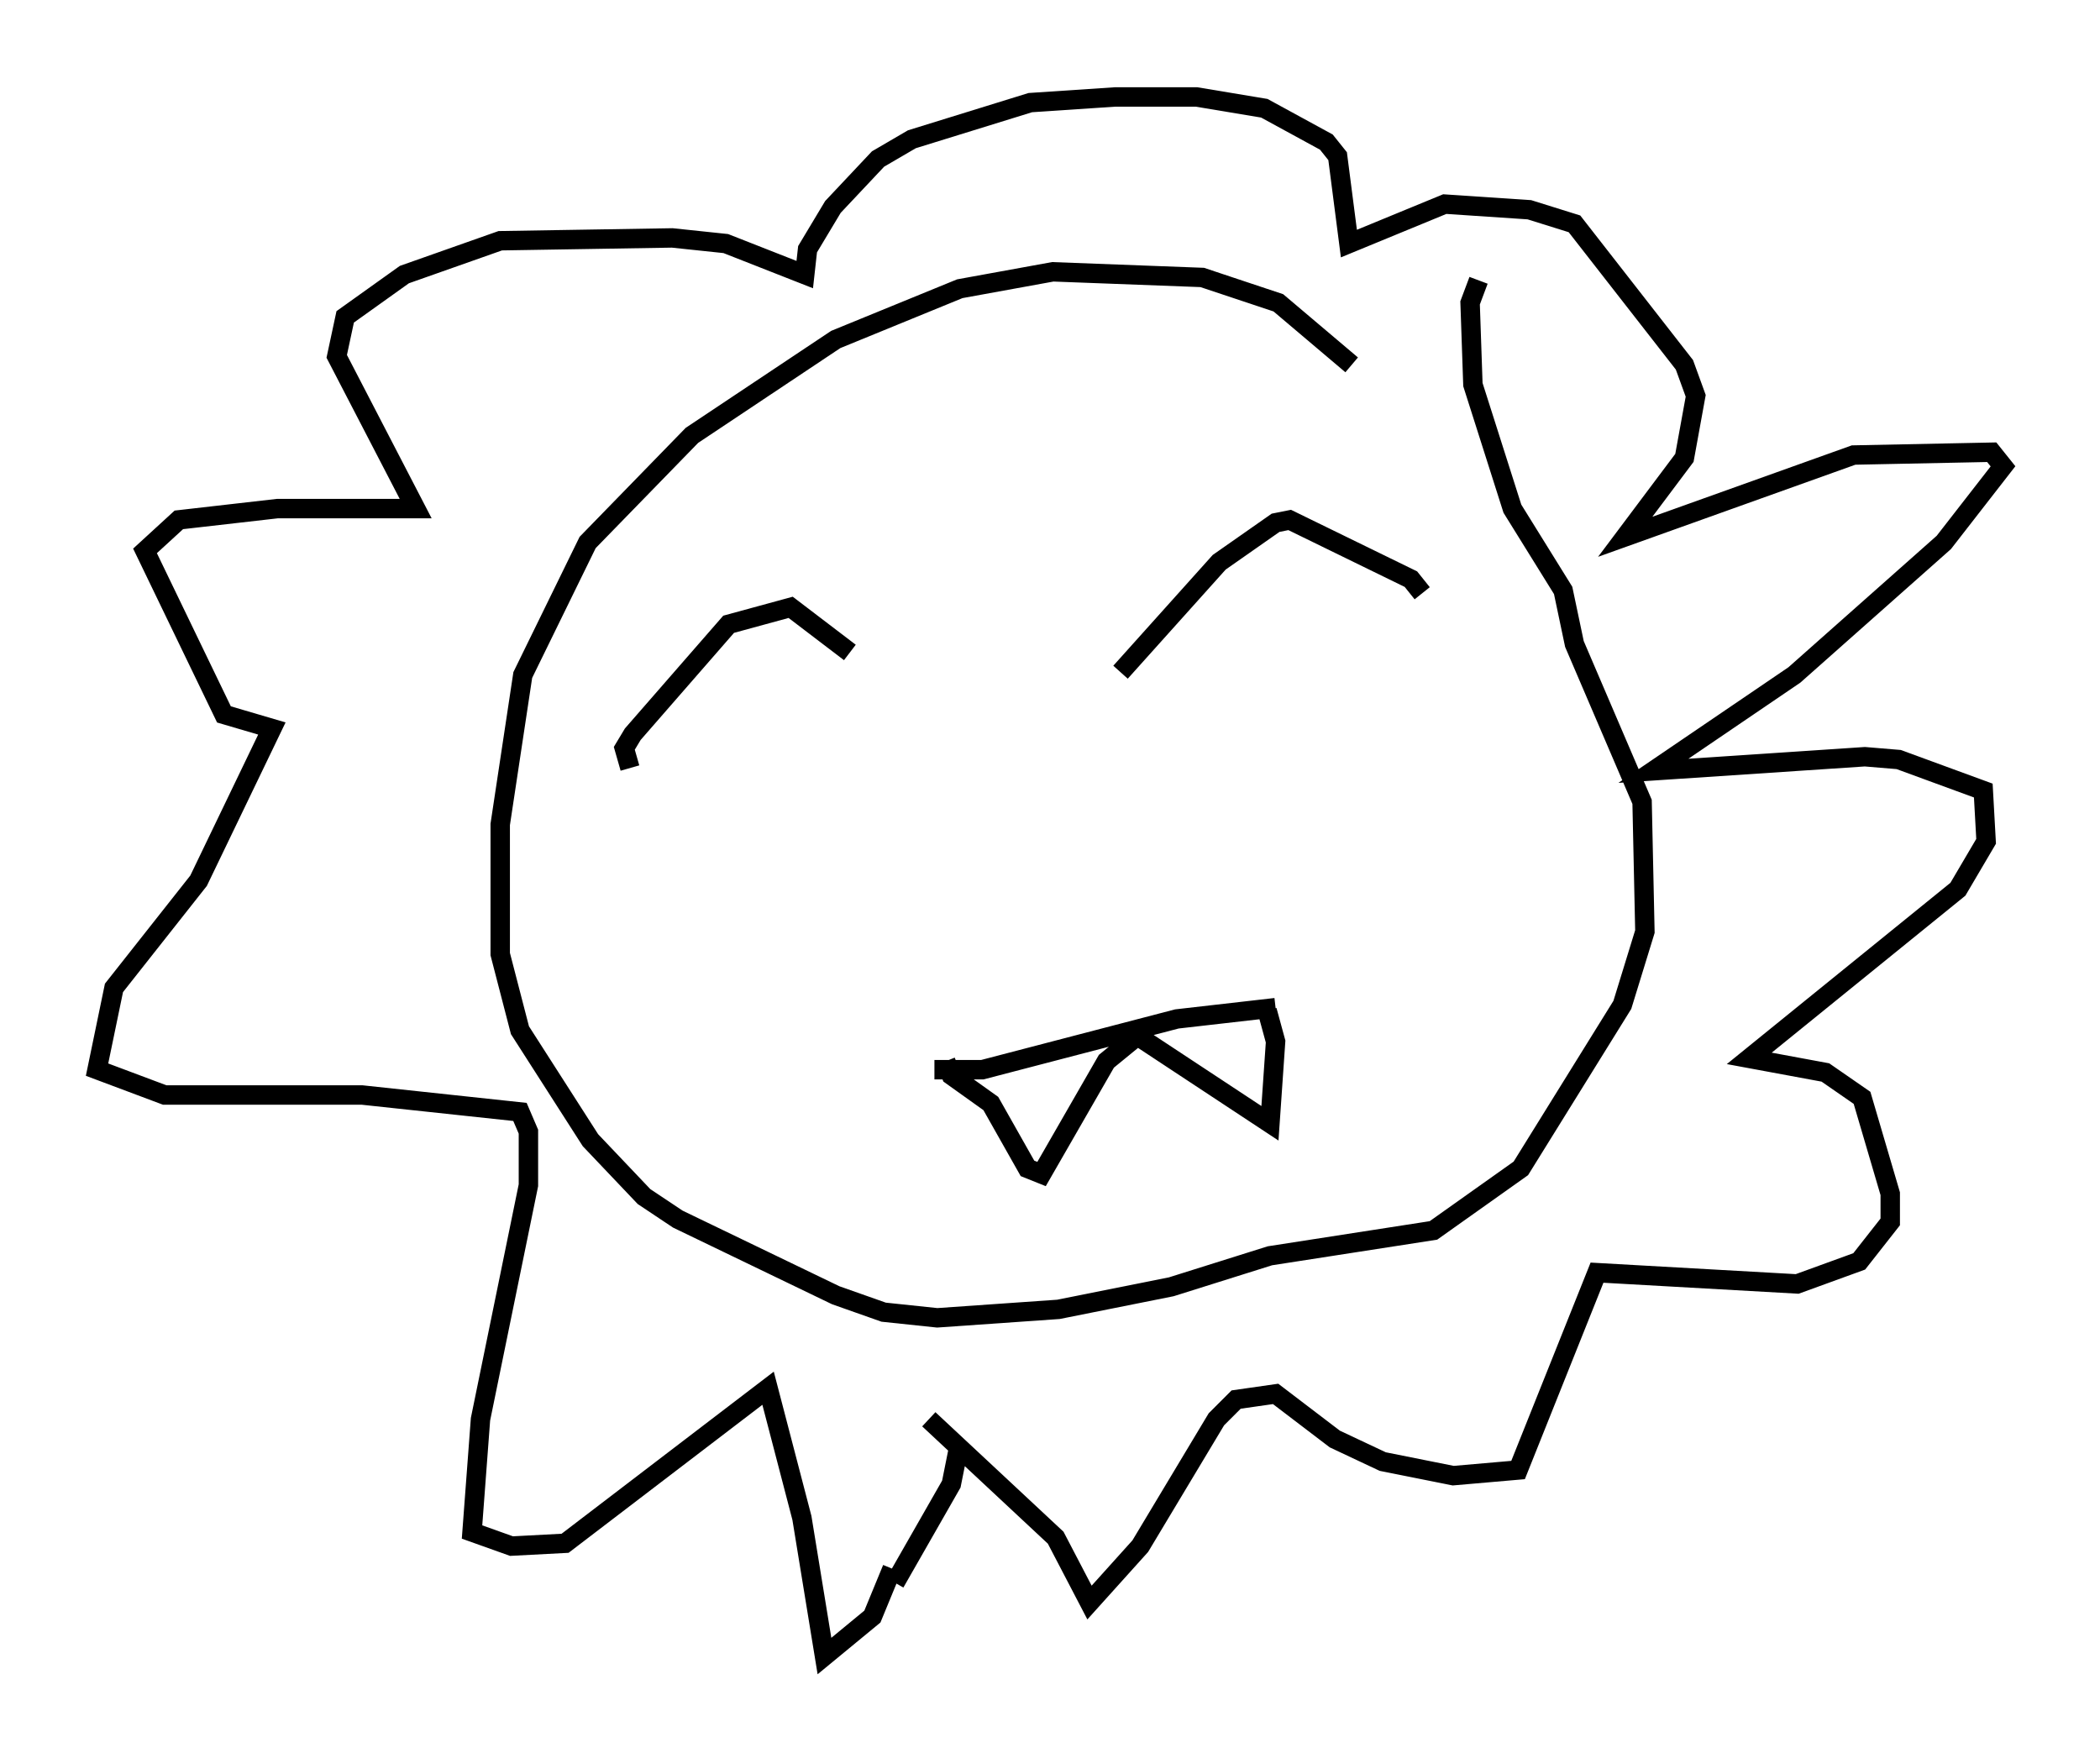 <?xml version="1.0" encoding="utf-8" ?>
<svg baseProfile="full" height="90.324" version="1.1" width="108.19" xmlns="http://www.w3.org/2000/svg" xmlns:ev="http://www.w3.org/2001/xml-events" xmlns:xlink="http://www.w3.org/1999/xlink"><defs /><rect fill="white" height="90.324" width="108.19" x="0" y="0" /><path d="M73.849, 20.832 m-4.212, -2.034 l-3.777, -3.196 -3.922, -1.307 l-7.698, -0.291 -4.793, 0.872 l-6.391, 2.615 -7.408, 4.939 l-5.374, 5.52 -3.341, 6.827 l-1.162, 7.698 0.0, 6.682 l1.017, 3.922 3.631, 5.665 l2.76, 2.905 1.743, 1.162 l8.134, 3.922 2.469, 0.872 l2.76, 0.291 6.246, -0.436 l5.81, -1.162 5.084, -1.598 l8.425, -1.307 4.503, -3.196 l5.229, -8.425 1.162, -3.777 l-0.145, -6.682 -3.486, -8.134 l-0.581, -2.76 -2.615, -4.212 l-2.034, -6.391 -0.145, -4.212 l0.436, -1.162 m-28.033, 40.67 l2.469, 0.0 10.022, -2.615 l5.084, -0.581 m-16.994, 2.76 l0.291, 0.726 2.034, 1.453 l1.888, 3.341 0.726, 0.291 l3.341, -5.81 1.598, -1.307 l6.827, 4.503 0.291, -4.212 l-0.436, -1.598 m2.905, -27.452 l0.0, 0.0 m-10.458, 10.022 l5.084, -5.665 2.905, -2.034 l0.726, -0.145 6.246, 3.05 l0.581, 0.726 m-40.816, 9.006 l-0.291, -1.017 0.436, -0.726 l4.939, -5.665 3.196, -0.872 l3.05, 2.324 m4.067, 39.508 l6.536, 6.101 1.743, 3.341 l2.615, -2.905 3.922, -6.536 l1.017, -1.017 2.034, -0.291 l3.05, 2.324 2.469, 1.162 l3.631, 0.726 3.341, -0.291 l4.067, -10.168 10.313, 0.581 l3.196, -1.162 1.598, -2.034 l0.0, -1.453 -1.453, -4.939 l-1.888, -1.307 -3.922, -0.726 l10.749, -8.715 1.453, -2.469 l-0.145, -2.615 -4.358, -1.598 l-1.743, -0.145 -10.894, 0.726 l7.263, -4.939 7.698, -6.827 l3.05, -3.922 -0.581, -0.726 l-7.117, 0.145 -11.765, 4.212 l3.05, -4.067 0.581, -3.196 l-0.581, -1.598 -5.665, -7.263 l-2.324, -0.726 -4.358, -0.291 l-4.939, 2.034 -0.581, -4.503 l-0.581, -0.726 -3.196, -1.743 l-3.486, -0.581 -4.212, 0.0 l-4.358, 0.291 -6.101, 1.888 l-1.743, 1.017 -2.324, 2.469 l-1.307, 2.179 -0.145, 1.307 l-4.067, -1.598 -2.76, -0.291 l-8.86, 0.145 -4.939, 1.743 l-3.05, 2.179 -0.436, 2.034 l4.067, 7.844 -7.117, 0.0 l-5.084, 0.581 -1.743, 1.598 l4.067, 8.425 2.469, 0.726 l-3.777, 7.844 -4.358, 5.52 l-0.872, 4.212 3.486, 1.307 l10.168, 0.0 8.134, 0.872 l0.436, 1.017 0.0, 2.76 l-2.469, 12.056 -0.436, 5.81 l2.034, 0.726 2.76, -0.145 l10.458, -7.989 1.743, 6.682 l1.162, 7.117 2.469, -2.034 l1.017, -2.469 m0.145, 0.726 l2.905, -5.084 0.436, -2.179 " fill="none" stroke="black" stroke-width="1" /></svg>